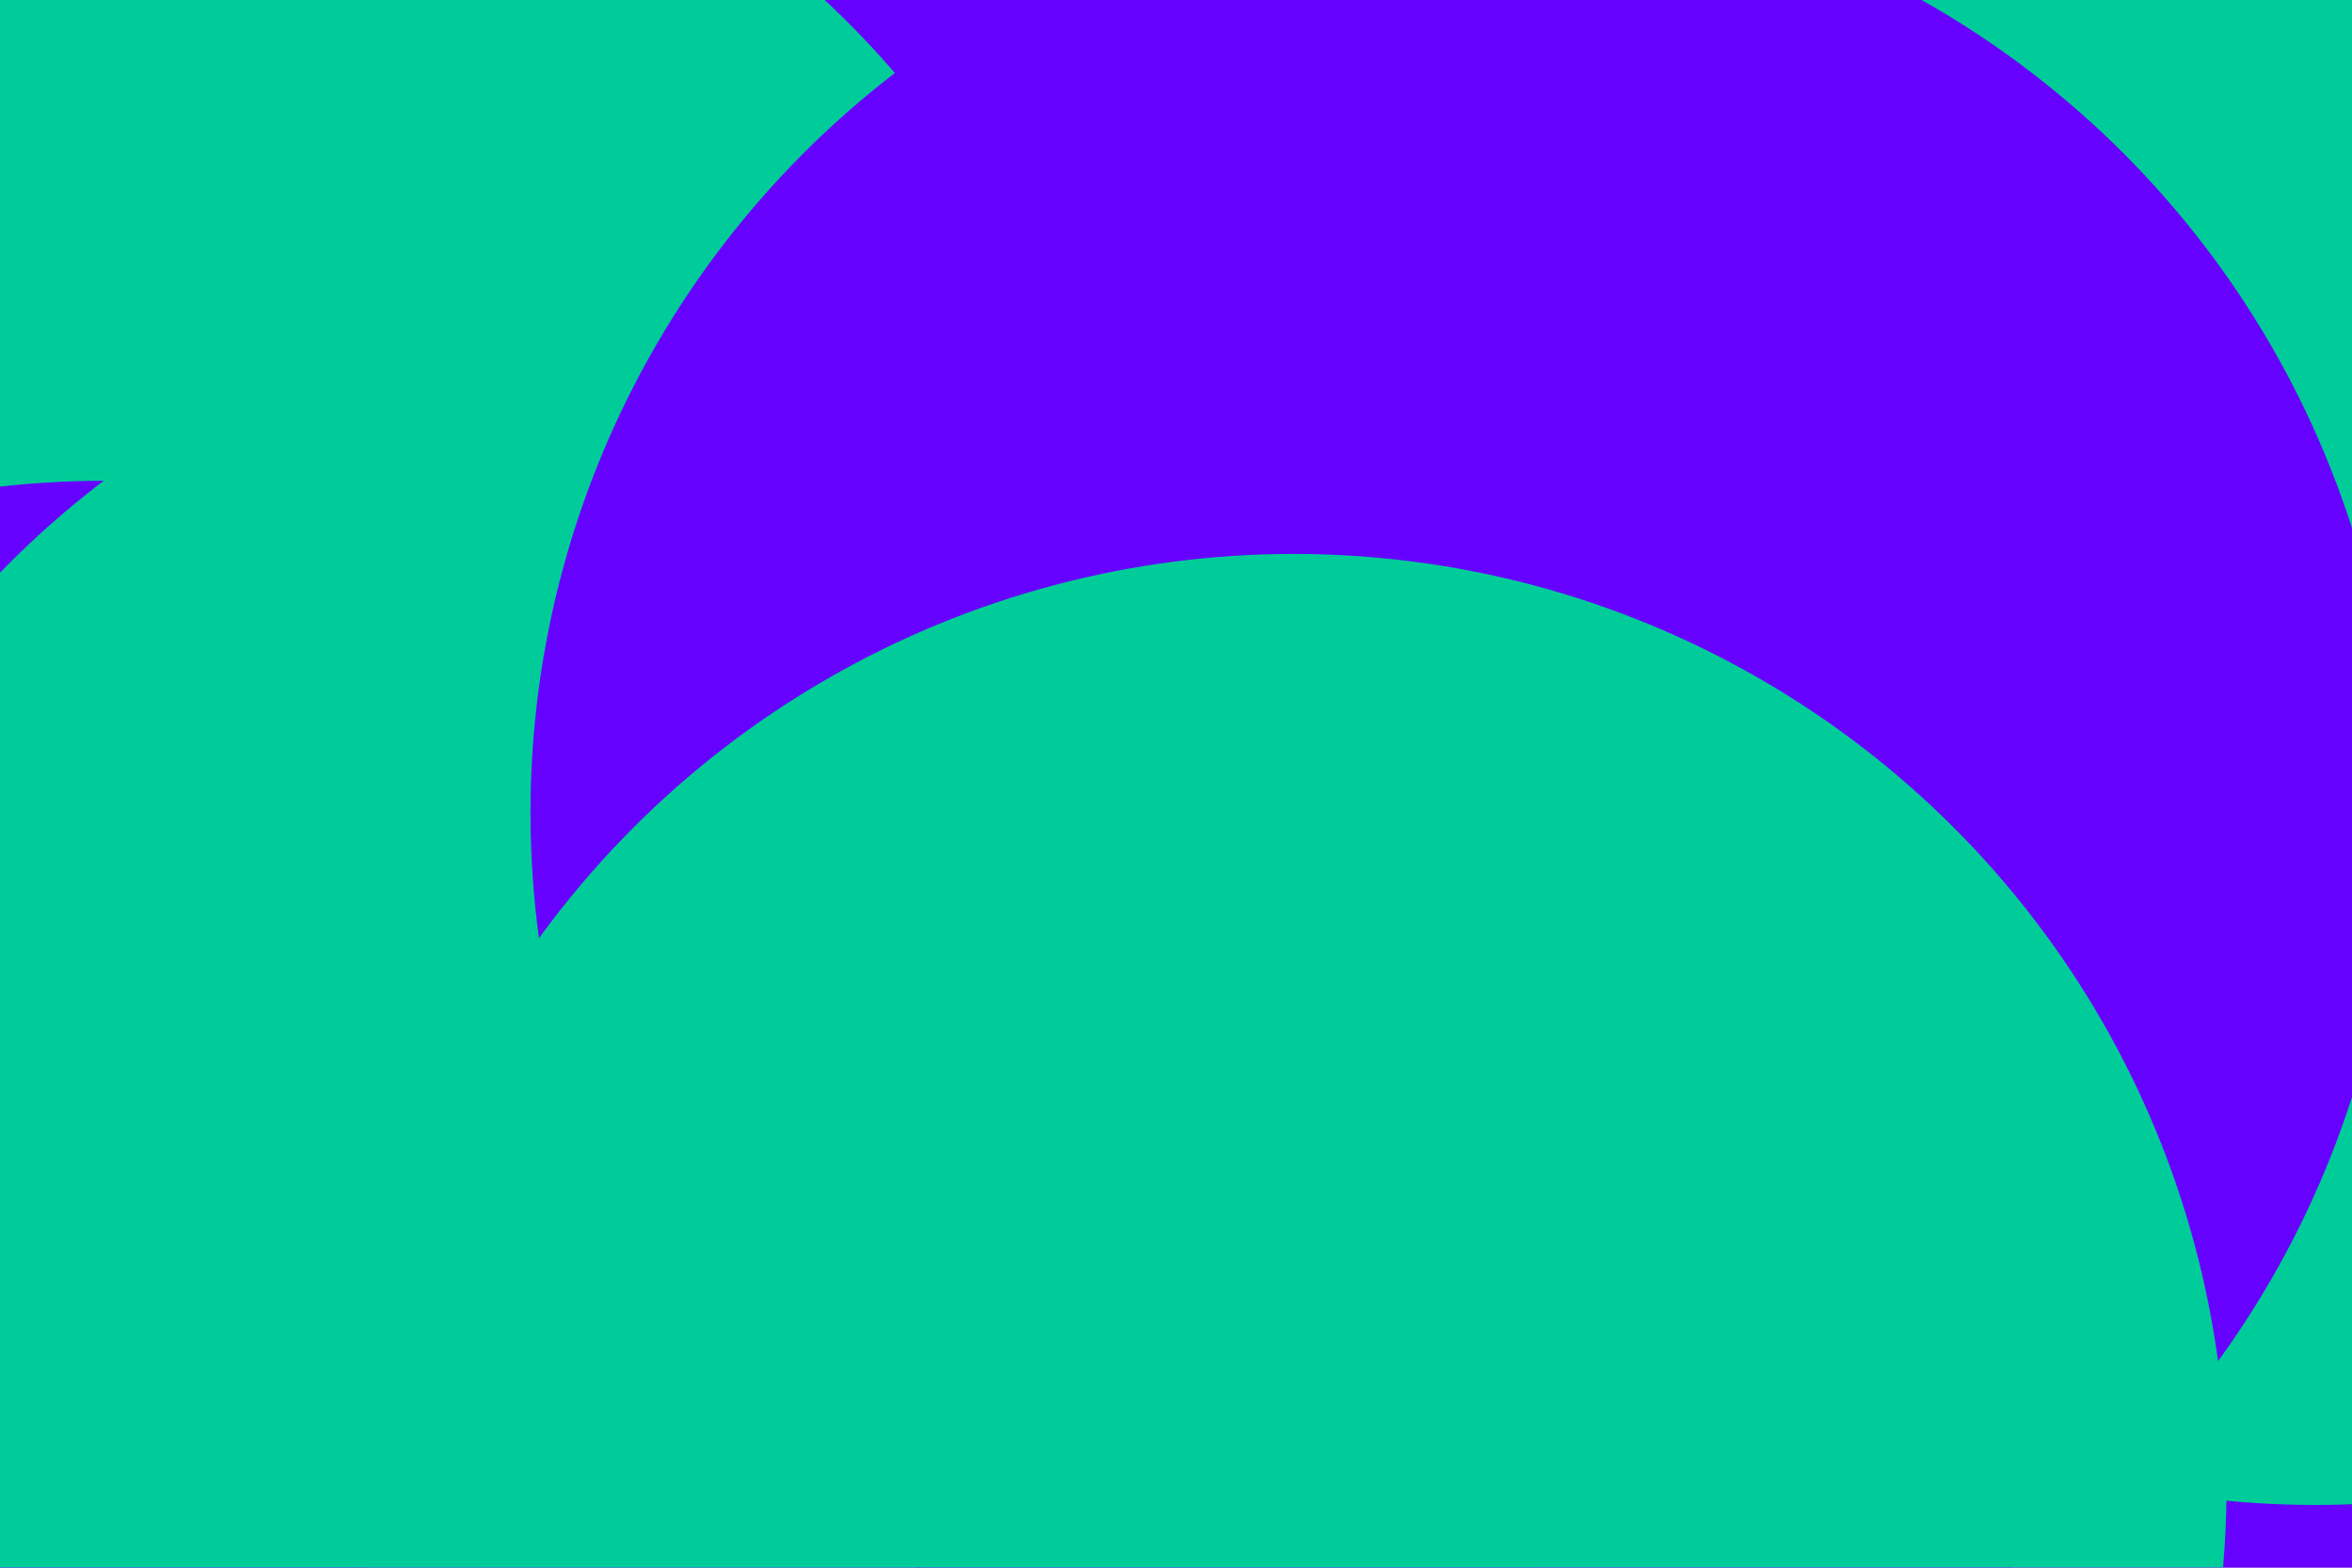 <svg id="visual" viewBox="0 0 900 600" width="900" height="600" xmlns="http://www.w3.org/2000/svg" xmlns:xlink="http://www.w3.org/1999/xlink" version="1.1"><defs><filter id="blur1" x="-10%" y="-10%" width="120%" height="120%"><feFlood flood-opacity="0" result="BackgroundImageFix"></feFlood><feBlend mode="normal" in="SourceGraphic" in2="BackgroundImageFix" result="shape"></feBlend><feGaussianBlur stdDeviation="161" result="effect1_foregroundBlur"></feGaussianBlur></filter></defs><rect width="900" height="600" fill="#6600FF"></rect><g filter="url(#blur1)"><circle cx="72" cy="261" fill="#00CC99" r="357"></circle><circle cx="40" cy="541" fill="#6600FF" r="357"></circle><circle cx="886" cy="219" fill="#00CC99" r="357"></circle><circle cx="256" cy="468" fill="#00CC99" r="357"></circle><circle cx="560" cy="311" fill="#6600FF" r="357"></circle><circle cx="495" cy="569" fill="#00CC99" r="357"></circle></g></svg>
